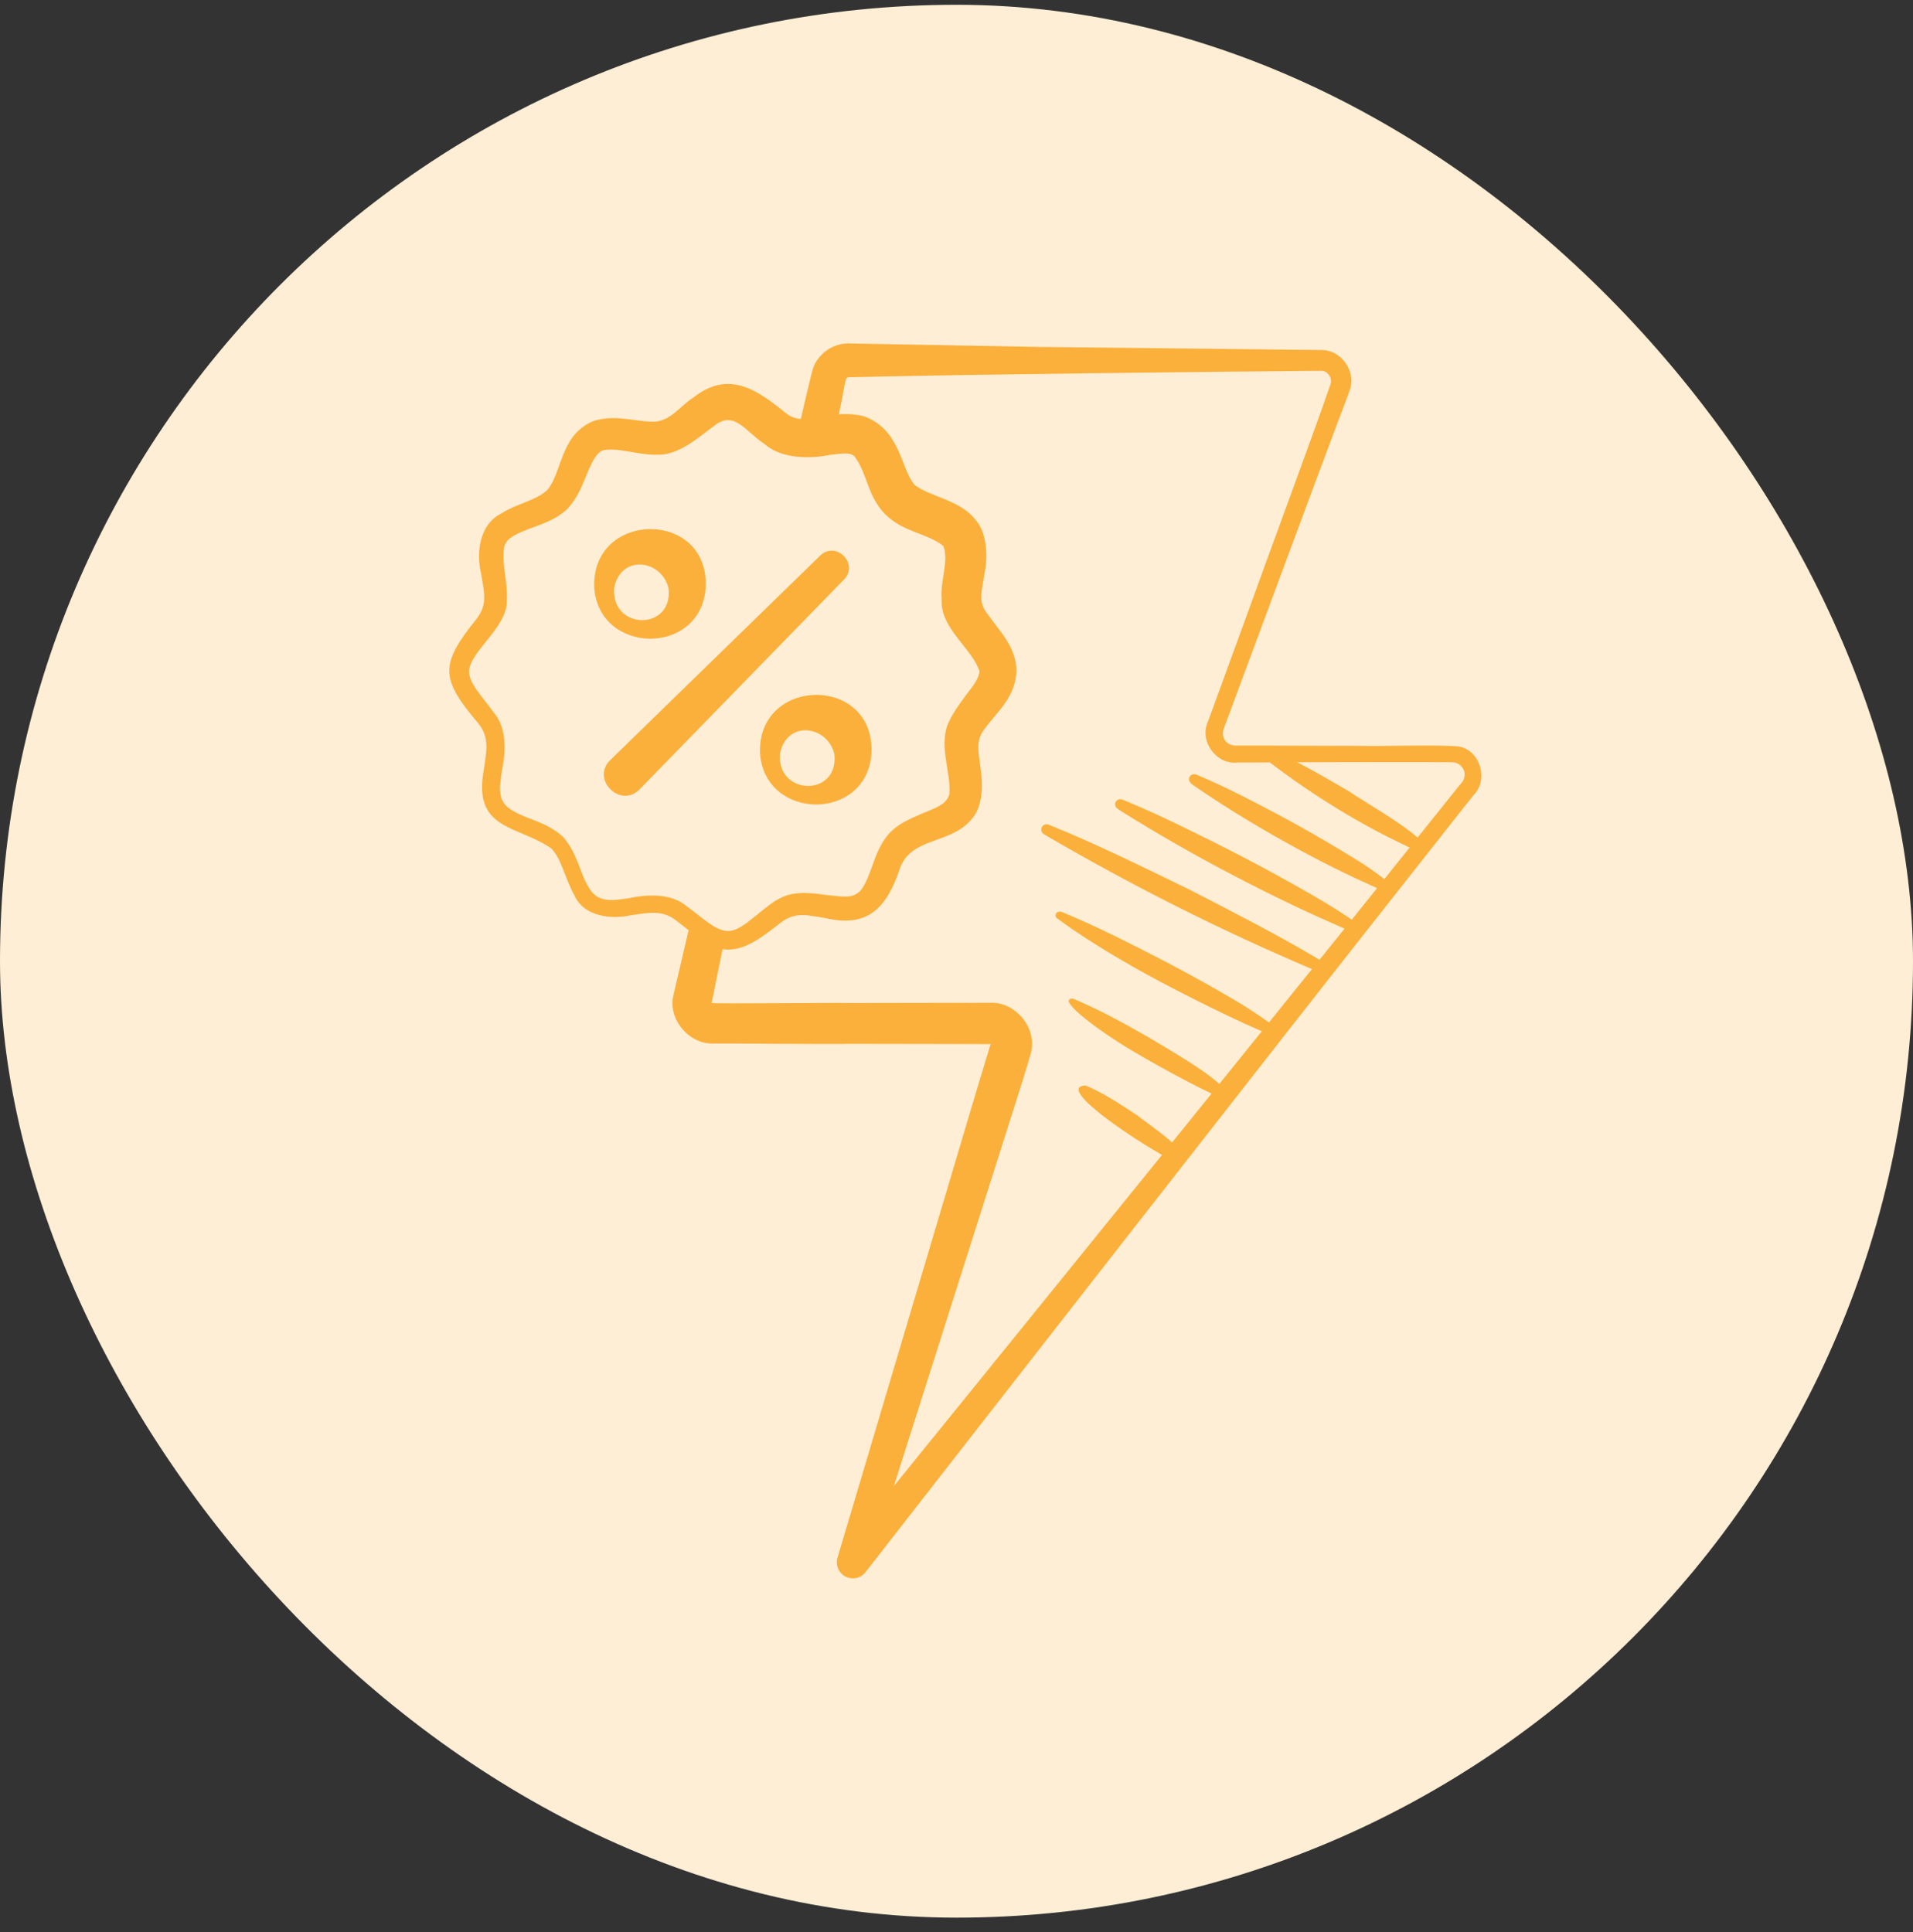 <?xml version="1.0" encoding="UTF-8"?>
<svg viewBox="0 0 100 101" xmlns="http://www.w3.org/2000/svg">
<rect x="0" y="0" width="100" height="101" fill="#333333" stroke="none"/>
<rect y=".25" width="100" height="100" rx="50" fill="#FEEED5"/>
<path d="m76.301 39.031c-0.976-0.118-4.17-0.004-5.17-0.039-1.231-1e-3 -4.327-0.015-5.526-0.015l-0.921-0.002c-0.582 0.052-0.906-0.449-0.69-0.945 0.106-0.301 0.682-1.816 0.802-2.159 1.433-3.854 3.692-9.961 5.138-13.811 0.2-0.546 0.485-1.232 0.663-1.793 0.234-0.9-0.467-1.911-1.428-1.968l-14.78-0.161c-1.813-0.037-8.201-0.146-9.901-0.182-0.336-0.021-0.671 0.043-0.975 0.188-0.304 0.144-0.566 0.363-0.762 0.637-0.274 0.339-0.331 0.81-0.435 1.192-0.094 0.364-0.292 1.24-0.454 1.929-0.281-0.018-0.55-0.121-0.77-0.297-1.532-1.245-3-2.275-4.848-0.823-0.741 0.493-1.12 1.141-1.947 1.258-0.936 0.048-1.876-0.339-2.975-0.107-0.661 0.113-1.31 0.685-1.597 1.252-0.477 0.806-0.599 1.816-1.115 2.429-0.571 0.547-1.603 0.719-2.373 1.211-1.198 0.586-1.351 2.092-1.085 3.179 0.137 0.903 0.36 1.544-0.214 2.316-1.951 2.42-1.935 3.134 0.062 5.492 0.609 0.755 0.422 1.473 0.299 2.381-0.62 3.234 1.744 2.922 3.519 4.161 0.532 0.533 0.699 1.538 1.211 2.458 0.494 1.108 1.919 1.262 2.947 1.036 0.909-0.127 1.645-0.312 2.404 0.3l0.616 0.481-0.694 2.974-0.09 0.389c-0.339 1.272 0.816 2.62 2.084 2.561 0.015-0.009 6.713 0.043 7.029 0.017 0.878 0.003 6.731 0.008 7.465 0.014 1e-3 -0.06-0.874 2.887-0.879 2.883l-7.128 23.957c-0.059 0.187-0.05 0.389 0.025 0.57 0.075 0.181 0.211 0.331 0.384 0.422 0.174 0.091 0.374 0.119 0.566 0.078 0.192-0.041 0.363-0.148 0.484-0.302 5.956-7.649 21.407-27.468 27.221-34.835l4.561-5.786c0.789-0.773 0.388-2.299-0.722-2.537l-1e-3 -0.003zm-43.458 7.929c-0.849 0.123-1.619 0.257-2.076-0.587-0.456-0.719-0.556-1.733-1.342-2.631-0.888-0.804-1.908-0.91-2.621-1.362-0.837-0.458-0.693-1.207-0.573-2.052 0.204-0.971 0.295-2.251-0.428-3.092-0.582-0.81-1.305-1.524-1.285-2.153 0.067-1.064 2.052-2.321 1.978-3.728 0.055-0.95-0.289-1.913-0.144-2.738 0.069-0.286 0.218-0.444 0.562-0.642 0.866-0.469 1.859-0.566 2.717-1.342 0.796-0.824 0.944-1.828 1.439-2.661 0.211-0.325 0.341-0.414 0.58-0.457 0.81-0.089 1.739 0.281 2.715 0.256 1.116 0.04 2.164-0.919 2.948-1.494 1.079-0.881 1.688 0.323 2.64 0.925 0.888 0.804 2.433 0.789 3.454 0.574 0.562-0.05 0.934-0.155 1.242 0.056 0.697 0.902 0.663 2.065 1.627 3.058 0.986 0.962 2.139 0.956 3.033 1.649 0.313 0.788-0.18 1.81-0.085 2.835-0.071 1.483 1.616 2.55 1.972 3.71 0.012 0.134-0.088 0.422-0.324 0.757-0.386 0.51-1.041 1.35-1.298 1.953-0.52 1.202 0.154 2.621 0.053 3.716-0.146 0.634-0.998 0.811-1.634 1.114-0.455 0.202-0.977 0.414-1.471 0.899-0.78 0.865-0.87 1.851-1.333 2.728-0.409 0.793-1.029 0.629-1.845 0.554-0.722-0.093-1.661-0.255-2.422 0.083-1.008 0.425-2.006 1.771-2.841 1.783-0.648 0.025-1.367-0.701-2.171-1.283-0.836-0.717-2.1-0.63-3.069-0.428l1e-3 -0.002zm37.82 1.119c-0.591-0.404-1.196-0.785-1.815-1.144-1.271-0.738-2.558-1.446-3.861-2.126-1.023-0.532-2.054-1.046-3.091-1.551-1.016-0.501-2.048-0.97-3.093-1.406-0.056-0.023-0.113-0.043-0.171-0.061-0.055-0.016-0.114-0.014-0.168 0.006s-0.1 0.057-0.131 0.104c-0.035 0.052-0.049 0.115-0.041 0.177 0.008 0.062 0.038 0.119 0.085 0.161 0.064 0.054 0.134 0.107 0.211 0.156 1.909 1.193 3.863 2.313 5.859 3.355l0.118 0.062c1.016 0.531 2.042 1.043 3.078 1.537 0.872 0.415 1.756 0.809 2.642 1.197l-1.309 1.627c-2.21-1.315-4.494-2.481-6.774-3.655-2.438-1.186-4.87-2.39-7.391-3.409-0.065-0.025-0.137-0.025-0.202 0-0.065 0.025-0.118 0.074-0.15 0.136-0.031 0.062-0.038 0.134-0.019 0.201 0.019 0.067 0.062 0.125 0.121 0.162 2.342 1.371 4.729 2.666 7.155 3.881 2.256 1.127 4.546 2.186 6.866 3.174l-2.247 2.788c-0.547-0.39-1.11-0.759-1.686-1.105-1.248-0.738-2.516-1.442-3.801-2.112-1.753-0.903-3.507-1.804-5.343-2.559-0.1-0.041-0.216-0.018-0.278 0.055-0.075 0.088-0.062 0.206 0.013 0.262 1.099 0.83 2.781 1.883 4.58 2.881 0.285 0.158 0.573 0.311 0.862 0.465 1.124 0.595 2.259 1.168 3.406 1.717 0.664 0.32 1.286 0.603 1.873 0.858l-2.221 2.751c-0.286-0.248-0.587-0.481-0.899-0.696-0.799-0.553-1.707-1.087-2.401-1.502-0.139-0.083-0.258-0.157-0.355-0.212-1.278-0.732-2.567-1.444-3.94-2.025-0.074-0.032-0.158-0.035-0.212-0.004-0.068 0.039-0.083 0.106-0.068 0.14 0.218 0.479 1.547 1.48 3.092 2.43 1.037 0.62 2.091 1.209 3.162 1.767 0.45 0.236 0.859 0.441 1.216 0.607l-2.067 2.557c-0.041-0.037-0.08-0.074-0.123-0.111-0.661-0.57-1.547-1.173-1.71-1.316-0.862-0.563-1.715-1.142-2.684-1.552-0.957 0.038 0.094 1.016 1.453 1.996 0.679 0.49 1.435 0.979 2.055 1.351 0.175 0.105 0.336 0.198 0.485 0.282-4.914 6.077-10.207 12.611-14.019 17.314l6.224-19.594c0.3-0.962 0.682-2.1 0.95-3.086 0.315-1.306-0.845-2.661-2.159-2.587-0.258-0.006-0.901 0.011-1.171 0.002l-6.247 0.01c-0.413-0.023-6.981 0.051-7.114 0 0 0-0.005-0.006-0.004-0.023l0.076-0.374 0.492-2.417c1.1 0.164 2.054-0.624 3.067-1.407 0.774-0.576 1.426-0.353 2.33-0.214 2.179 0.503 3.144-0.518 3.826-2.458 0.529-1.824 2.644-1.349 3.778-2.696 0.662-0.715 0.6-1.954 0.479-2.713-0.098-0.852-0.279-1.442 0.259-2.081 0.643-0.882 1.556-1.581 1.624-2.967-0.01-0.834-0.387-1.439-0.689-1.883l-0.854-1.143c-0.482-0.643-0.257-1.156-0.142-1.994 0.165-0.776 0.226-2.143-0.474-2.911-0.78-1.014-2.337-1.173-3.161-1.8-0.462-0.536-0.641-1.55-1.131-2.313-0.322-0.608-1.075-1.233-1.791-1.336-0.344-0.061-0.695-0.075-1.043-0.043l0.079-0.395c0.079-0.321 0.206-1.167 0.299-1.454 0.012-0.023 0.029-0.043 0.049-0.058 0.02-0.015 0.044-0.026 0.069-0.032l0.831-0.018c5.782-0.138 17.99-0.269 23.9-0.321 0.307 0.003 0.562 0.34 0.491 0.657-1.075 3.103-3.245 8.92-4.369 12.056l-1.263 3.461c-0.126 0.334-0.672 1.856-0.79 2.163-0.478 1.018 0.446 2.276 1.535 2.142l1.698-0.005c1.158 0.884 2.362 1.707 3.607 2.465 0.67 0.407 1.352 0.794 2.044 1.162 0.544 0.289 1.099 0.557 1.657 0.822l-1.322 1.65c-0.438-0.343-0.894-0.662-1.367-0.955-1.062-0.659-2.139-1.293-3.232-1.899-0.847-0.469-1.702-0.921-2.565-1.359-0.852-0.441-1.72-0.85-2.603-1.226-0.047-0.02-0.096-0.034-0.146-0.041-0.048-0.007-0.097-0.001-0.141 0.018-0.044 0.019-0.083 0.05-0.111 0.089-0.031 0.042-0.048 0.092-0.049 0.144-1e-3 0.052 0.014 0.103 0.043 0.146 0.042 0.06 0.094 0.113 0.154 0.155 1.561 1.073 3.173 2.069 4.83 2.987l0.098 0.054c0.843 0.469 1.697 0.919 2.561 1.35 0.708 0.353 1.428 0.683 2.149 1.011l-0.27 0.336-1.055 1.316 0.004-0.003zm5.663-7.066-2.223 2.773c-0.303-0.26-0.62-0.502-0.951-0.725-1.076-0.741-2.419-1.516-2.601-1.673-0.678-0.393-1.353-0.79-2.041-1.166-0.235-0.129-0.473-0.25-0.711-0.374 2.377-0.006 4.927-0.011 7.016-0.004 0.194 0.011 1.128-0.021 1.271 0.028 0.486 0.153 0.661 0.735 0.24 1.14z" fill="#FBB03B"/>
<path d="m36.887 30.75c0.231-4.156-6.017-4.079-5.822 0 0.281 3.488 5.547 3.552 5.822 0zm-1.94 0c0.255 2.246-2.999 2.207-2.845 0 0.342-1.798 2.485-1.498 2.845 0zm4.785 8.667c0.281 3.488 5.547 3.552 5.822 0 0.231-4.156-6.017-4.079-5.822 0zm3.883 0c0.255 2.246-2.999 2.207-2.845 0 0.342-1.798 2.485-1.498 2.845 0zm-0.738-10.374-10.975 10.691c-1.024 1.01 0.528 2.551 1.532 1.532l10.691-10.975c0.794-0.821-0.433-2.039-1.248-1.248z" fill="#FBB03B"/>
</svg>
